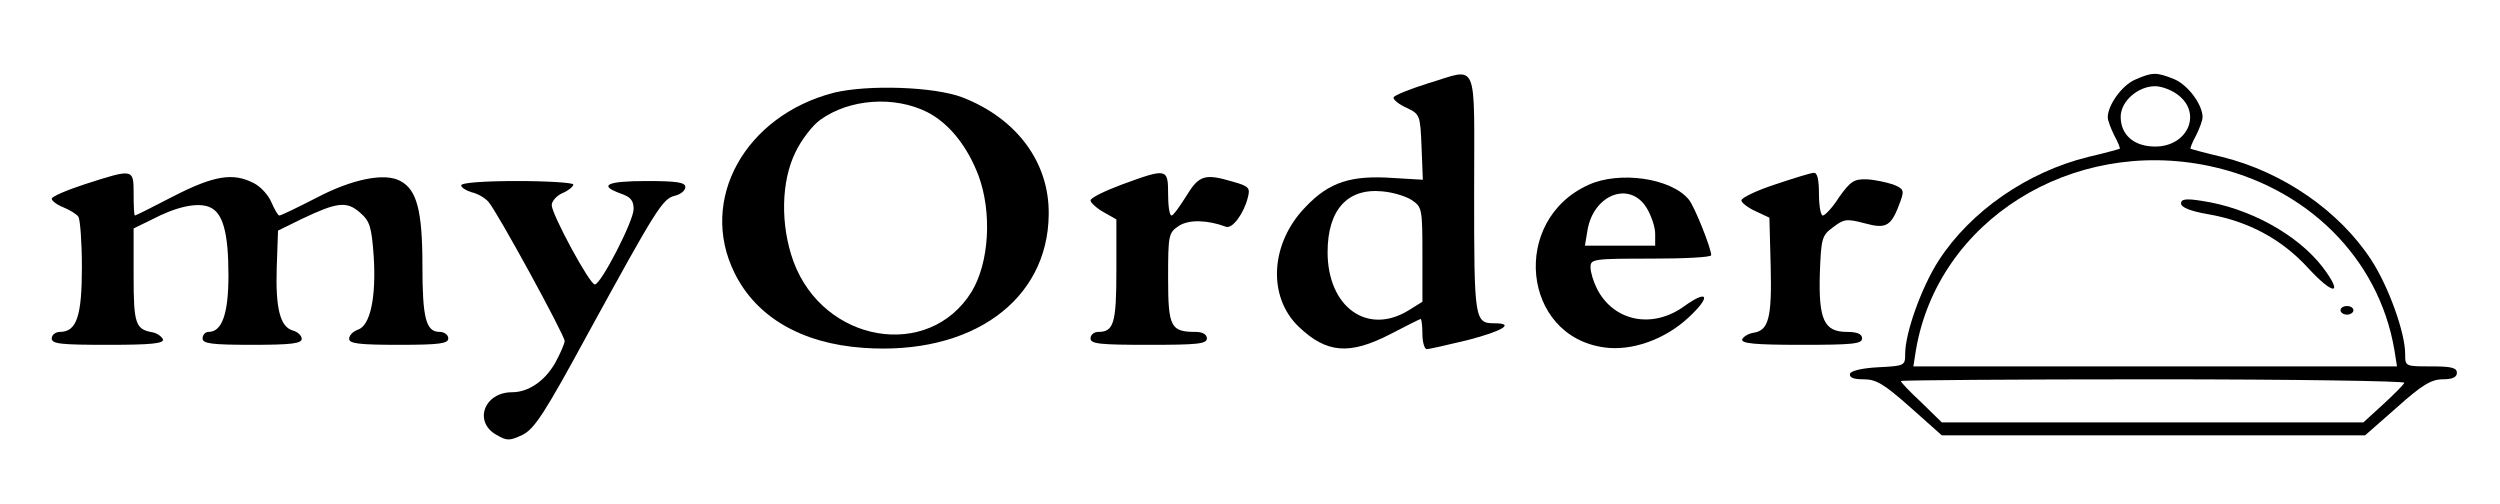 <?xml version="1.0" standalone="no"?>
<!DOCTYPE svg PUBLIC "-//W3C//DTD SVG 20010904//EN"
 "http://www.w3.org/TR/2001/REC-SVG-20010904/DTD/svg10.dtd">
<svg version="1.0" xmlns="http://www.w3.org/2000/svg"
 width="580pt" height="117pt" viewBox="0 0 580 117"
 preserveAspectRatio="xMidYMid meet">

<g transform="translate(0,117) scale(0.1,-0.1)"
fill="#000000" stroke="none">
<path d="M3311 976 c-41 -13 -76 -27 -78 -32 -1 -5 12 -16 30 -24 31 -15 32
-16 35 -91 l3 -76 -68 4 c-98 7 -149 -9 -204 -67 -82 -84 -89 -208 -16 -278
65 -62 118 -66 213 -17 37 19 68 35 70 35 2 0 4 -16 4 -35 0 -19 5 -35 10 -35
6 0 49 10 95 21 81 21 111 39 62 39 -46 0 -47 8 -47 302 0 319 12 290 -109
254z m-36 -270 c24 -16 25 -20 25 -126 l0 -110 -32 -20 c-96 -59 -188 8 -188
135 0 98 46 149 127 141 24 -2 54 -11 68 -20z"/>
<path d="M4953 985 c-30 -13 -63 -59 -63 -87 0 -7 7 -26 15 -42 9 -16 14 -30
13 -31 -2 -1 -34 -10 -73 -19 -142 -35 -273 -126 -347 -240 -40 -62 -78 -168
-78 -217 0 -27 -1 -28 -62 -31 -38 -2 -63 -8 -66 -15 -2 -9 8 -13 32 -13 29 0
47 -11 108 -65 l73 -65 491 0 491 0 74 65 c58 52 80 65 106 65 23 0 33 5 33
15 0 12 -13 15 -60 15 -60 0 -60 0 -60 29 0 49 -38 155 -78 217 -74 114 -205
205 -347 240 -39 9 -71 18 -73 19 -1 1 4 15 13 31 8 16 15 35 15 42 0 29 -33
74 -65 88 -42 17 -51 17 -92 -1z m101 -36 c55 -43 21 -119 -54 -119 -49 0 -80
27 -80 69 0 36 40 71 80 71 15 0 39 -9 54 -21z m71 -164 c227 -48 394 -214
430 -427 l6 -38 -561 0 -561 0 6 38 c51 300 361 494 680 427z m453 -503 c-1
-4 -24 -27 -49 -50 l-46 -42 -489 0 -489 0 -47 46 c-27 25 -48 47 -48 50 0 2
264 4 586 4 322 0 584 -4 582 -8z"/>
<path d="M5060 698 c0 -9 22 -18 63 -25 92 -16 170 -57 232 -125 60 -65 83
-63 33 3 -59 76 -171 137 -280 153 -37 6 -48 4 -48 -6z"/>
<path d="M5430 450 c0 -5 7 -10 15 -10 8 0 15 5 15 10 0 6 -7 10 -15 10 -8 0
-15 -4 -15 -10z"/>
<path d="M1935 955 c-206 -53 -315 -248 -231 -418 50 -102 155 -164 299 -174
251 -18 428 110 430 309 2 121 -74 223 -200 272 -65 25 -219 30 -298 11z m216
-45 c51 -26 93 -79 119 -147 32 -86 25 -203 -16 -270 -99 -160 -343 -119 -413
70 -31 85 -29 187 5 255 14 29 40 62 57 74 68 49 172 56 248 18z"/>
<path d="M198 743 c-43 -14 -78 -29 -78 -34 0 -5 12 -14 27 -20 15 -6 31 -16
35 -22 4 -7 8 -59 8 -117 0 -113 -12 -150 -51 -150 -10 0 -19 -7 -19 -15 0
-13 21 -15 131 -15 100 0 130 3 127 13 -3 6 -13 14 -24 16 -40 7 -44 20 -44
132 l0 109 43 21 c55 29 104 40 132 29 32 -12 45 -59 45 -159 0 -89 -15 -131
-46 -131 -8 0 -14 -7 -14 -15 0 -12 19 -15 115 -15 91 0 115 3 115 14 0 7 -9
16 -20 19 -30 8 -41 51 -38 146 l3 86 55 27 c82 39 104 42 135 15 23 -20 27
-32 32 -102 6 -95 -8 -161 -37 -170 -11 -4 -20 -13 -20 -21 0 -11 22 -14 115
-14 96 0 115 3 115 15 0 8 -9 15 -20 15 -32 0 -40 32 -40 155 0 126 -13 175
-51 195 -36 20 -112 5 -197 -40 -43 -22 -80 -40 -84 -40 -3 0 -11 14 -18 30
-7 17 -25 37 -41 45 -48 25 -92 18 -186 -30 -48 -25 -88 -45 -90 -45 -2 0 -3
23 -3 50 0 59 0 59 -112 23z"/>
<path d="M2603 742 c-40 -15 -73 -31 -73 -37 0 -5 14 -18 30 -27 l30 -17 0
-119 c0 -122 -6 -142 -42 -142 -10 0 -18 -7 -18 -15 0 -13 22 -15 135 -15 113
0 135 2 135 15 0 9 -10 15 -26 15 -58 0 -64 11 -64 125 0 100 1 105 25 121 23
15 66 14 109 -2 15 -6 42 31 51 68 6 22 2 26 -33 36 -67 20 -80 16 -110 -33
-15 -24 -30 -45 -34 -45 -5 0 -8 23 -8 50 0 60 -3 60 -107 22z"/>
<path d="M4118 742 c-43 -14 -78 -31 -78 -37 0 -5 15 -17 33 -25 l32 -15 3
-113 c3 -120 -5 -149 -40 -154 -12 -2 -23 -9 -26 -15 -3 -10 29 -13 137 -13
119 0 141 2 141 15 0 10 -11 15 -35 15 -53 0 -66 28 -63 135 3 83 5 89 31 108
25 19 31 20 73 9 51 -14 62 -7 83 51 9 25 8 29 -17 39 -15 5 -42 11 -61 12
-30 1 -38 -5 -64 -41 -15 -24 -33 -43 -38 -43 -5 0 -9 23 -9 50 0 34 -4 50
-12 49 -7 0 -48 -13 -90 -27z"/>
<path d="M3685 741 c-181 -82 -154 -351 37 -377 63 -9 140 18 195 69 53 49 47
67 -9 27 -74 -54 -164 -36 -203 40 -8 16 -15 38 -15 50 0 19 6 20 140 20 77 0
140 3 140 8 0 16 -39 114 -52 129 -41 50 -161 67 -233 34z m135 -53 c11 -18
20 -45 20 -60 l0 -28 -81 0 -82 0 6 36 c14 83 98 115 137 52z"/>
<path d="M1070 740 c0 -5 11 -12 24 -16 14 -3 31 -13 39 -22 20 -22 177 -310
177 -323 0 -6 -10 -29 -22 -51 -24 -42 -62 -68 -100 -68 -65 0 -90 -69 -36
-99 24 -14 30 -14 60 0 28 14 51 49 152 235 159 290 173 313 202 320 13 3 24
12 24 20 0 11 -20 14 -90 14 -92 0 -113 -10 -60 -29 23 -8 30 -16 30 -36 0
-28 -76 -175 -90 -175 -12 0 -100 163 -100 184 0 9 11 22 25 28 14 6 25 15 25
20 0 4 -58 8 -130 8 -78 0 -130 -4 -130 -10z"/>
</g>
</svg>
